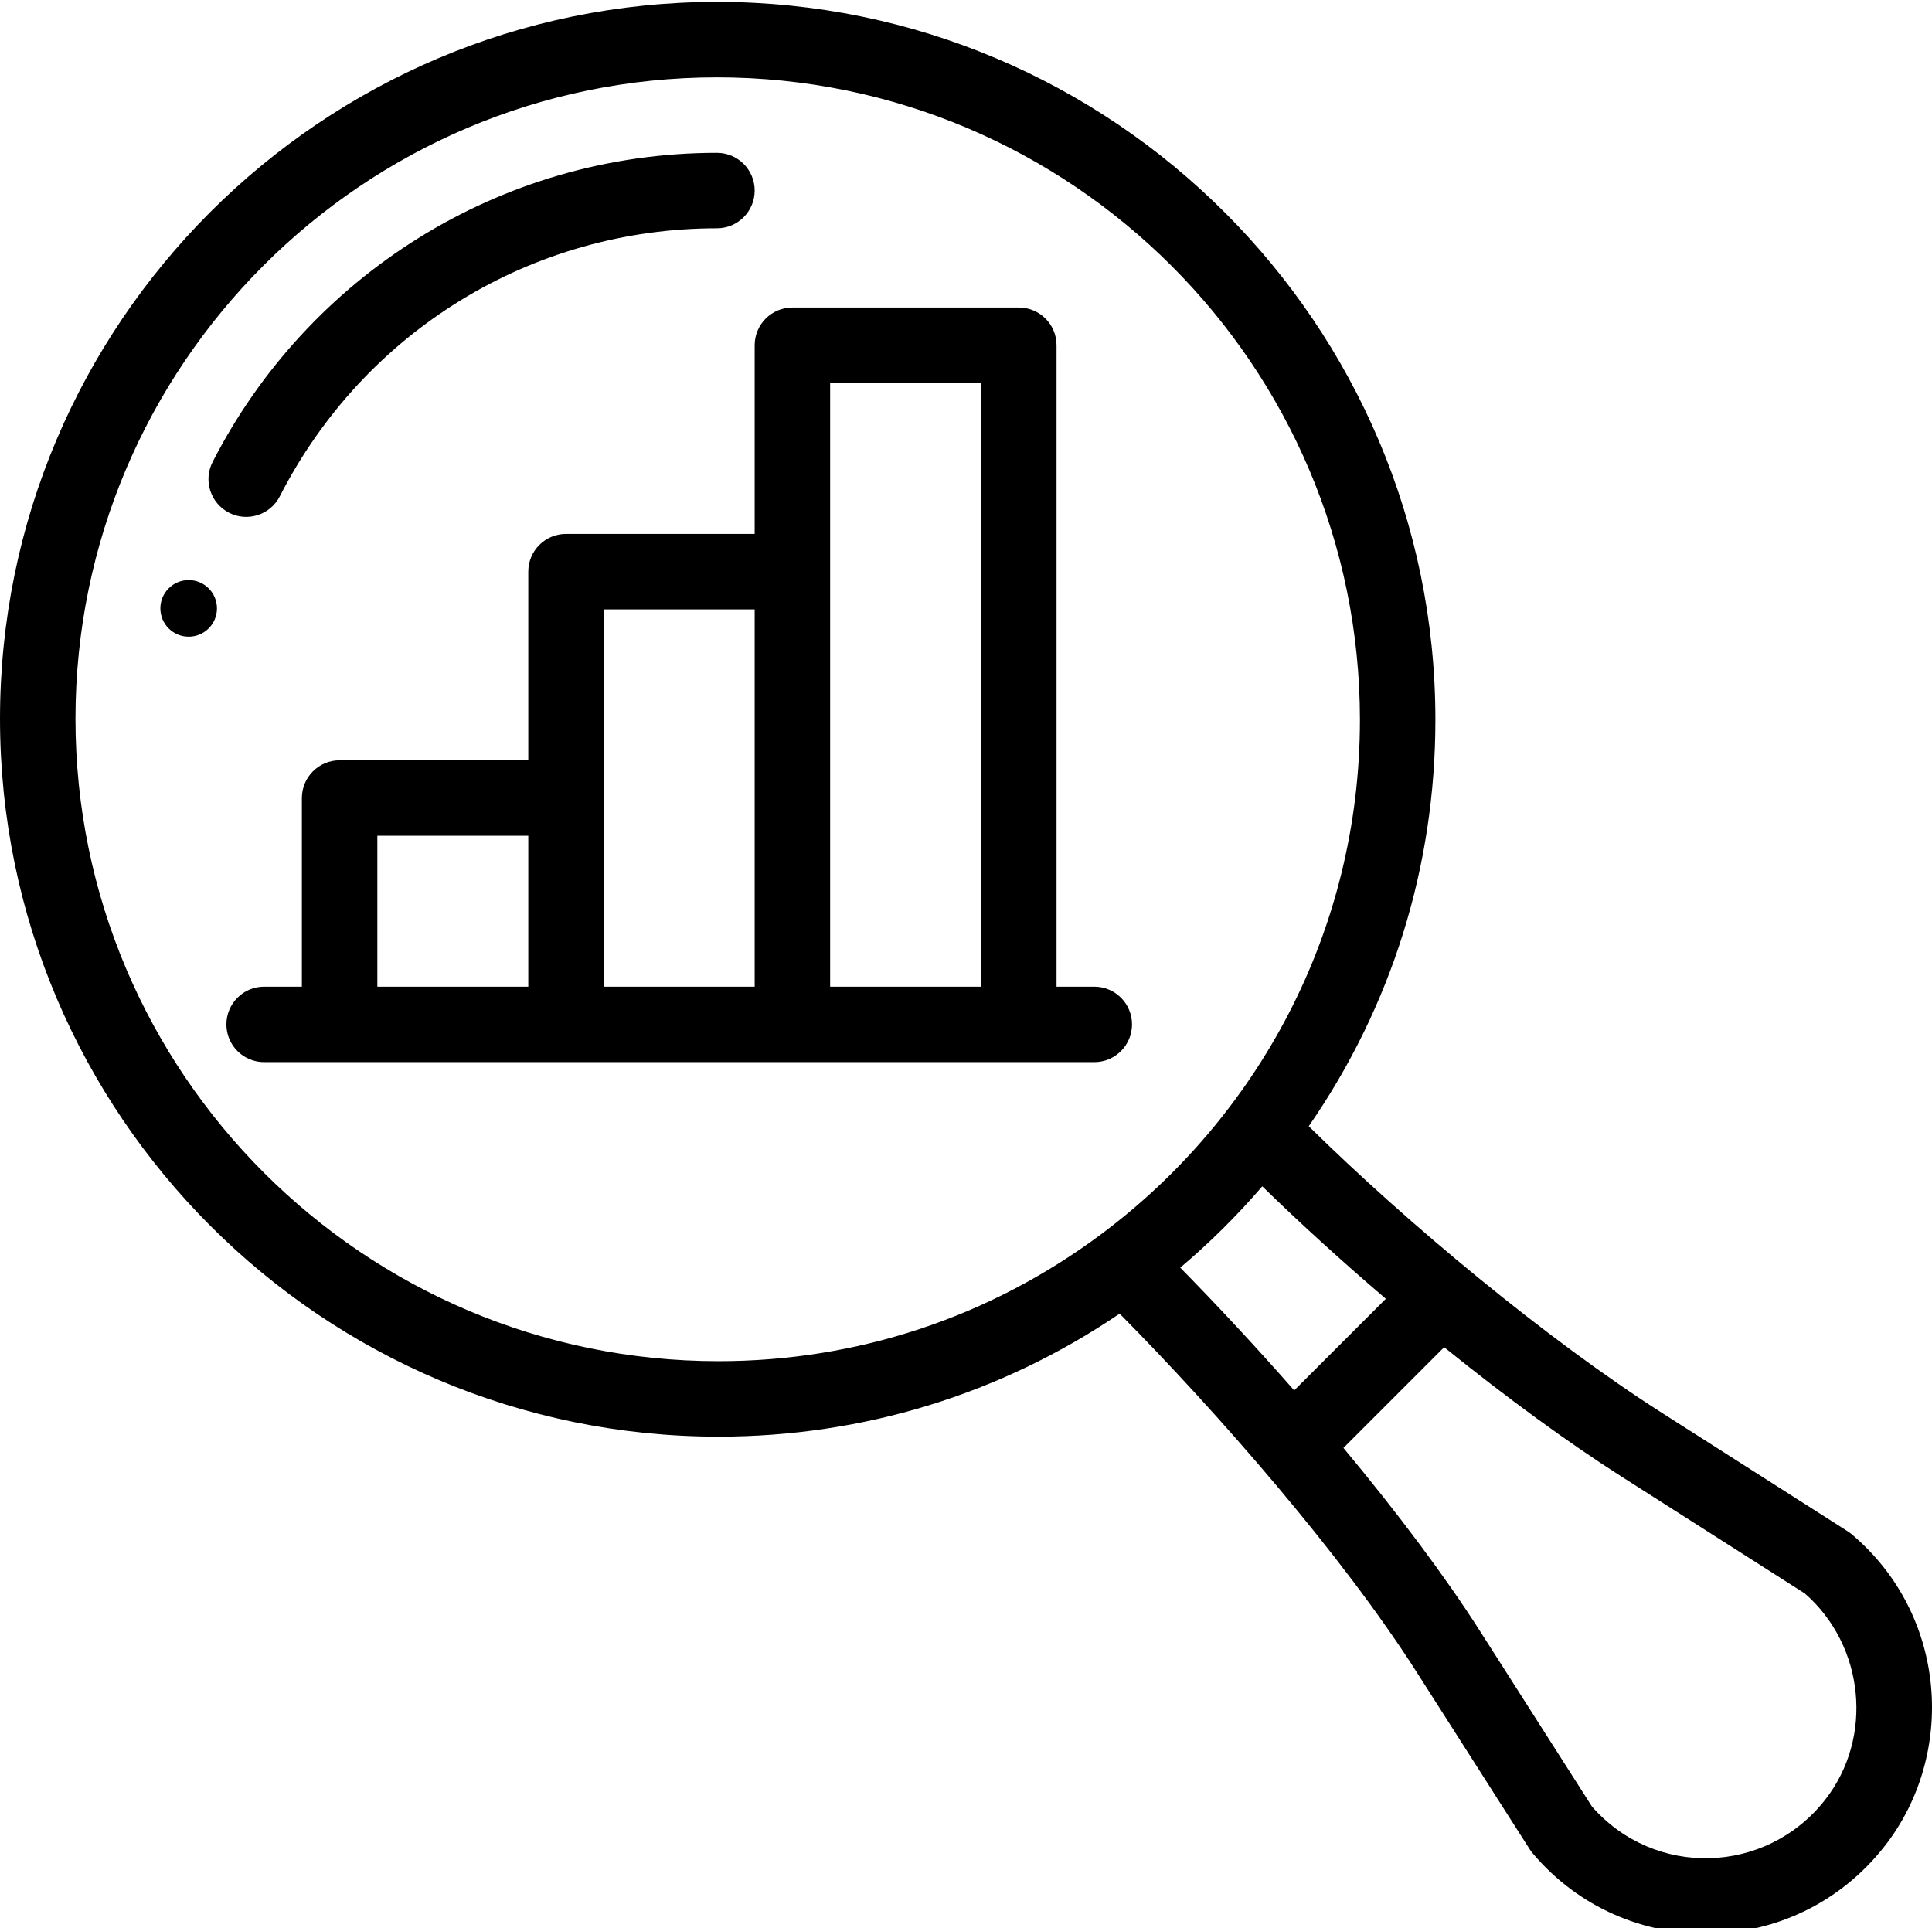 <svg viewBox="0 0 512 511" xmlns="http://www.w3.org/2000/svg"><path d="m74.152 131.539c22.398-43.816 66.785-71.039 115.844-71.039 5.523 0 10-4.477 10-10s-4.477-10-10-10c-57.773 0-108.598 32.918-133.652 81.938-2.512 4.918-.562 10.941 4.355 13.457 4.914 2.512 10.941.562 13.453-4.355zm0 0"/><path d="m57.5 161.238c0 4.145-3.359 7.5-7.5 7.5-4.145 0-7.5-3.355-7.5-7.5 0-4.141 3.355-7.5 7.5-7.5 4.141 0 7.5 3.359 7.5 7.5zm0 0"/><path d="m490.727 406.629c-.34-.289-.699-.555-1.078-.793l-49.258-31.41c-30.363-19.363-67.43-50.184-93.555-75.949 21.98-31.77 33.559-68.824 33.559-107.719 0-104.91-85.41-190.258-190.398-190.258-104.766 0-189.996 85.234-189.996 189.996 0 104.91 85.41 190.258 190.398 190.258 38.273 0 74.844-11.246 106.316-32.598 26.09 26.367 58.836 63.852 78.59 94.809l30.09 47.16c.242.375.508.734.797 1.078 24.5 28.957 69.512 28.426 93.246-1.895 19.004-24.262 16.719-61.195-8.711-82.68zm-198.898-79.527c-29.523 22.016-64.598 33.652-101.43 33.652-93.957 0-170.398-76.375-170.398-170.258 0-93.734 76.262-169.996 169.996-169.996 93.961 0 170.398 76.375 170.398 170.258 0 56.277-27.309 105.57-68.566 136.344zm20.949 8.863c7.805-6.59 15.07-13.793 21.738-21.555 9.863 9.637 21.086 19.852 32.746 29.809l-24.285 24.281c-9.781-11.137-20.133-22.289-30.199-32.535zm170.914 141.016c-15.637 19.977-45.254 20.758-61.816 1.789l-29.711-46.562c-9.098-14.258-21.508-30.887-36.141-48.465l26.691-26.691c16.695 13.477 32.789 25.223 46.926 34.238l48.66 31.027c15.832 13.82 18.285 38.199 5.391 54.664zm0 0"/><path d="m289.996 261.496h-10v-169.996c0-5.523-4.477-10-10-10h-60c-5.523 0-10 4.477-10 10v50h-49.996c-5.523 0-10 4.477-10 10v50h-50c-5.523 0-10 4.477-10 10v49.996h-10c-5.523 0-10 4.48-10 10 0 5.523 4.477 10 10 10h219.996c5.523 0 10-4.477 10-10 0-5.52-4.477-10-10-10zm-149.996 0h-40v-39.996h40zm59.996 0h-39.996c0-27.098 0-84.035 0-99.996h39.996zm60 0h-40c0-19.371 0-140.629 0-159.996h40zm0 0"/></svg>